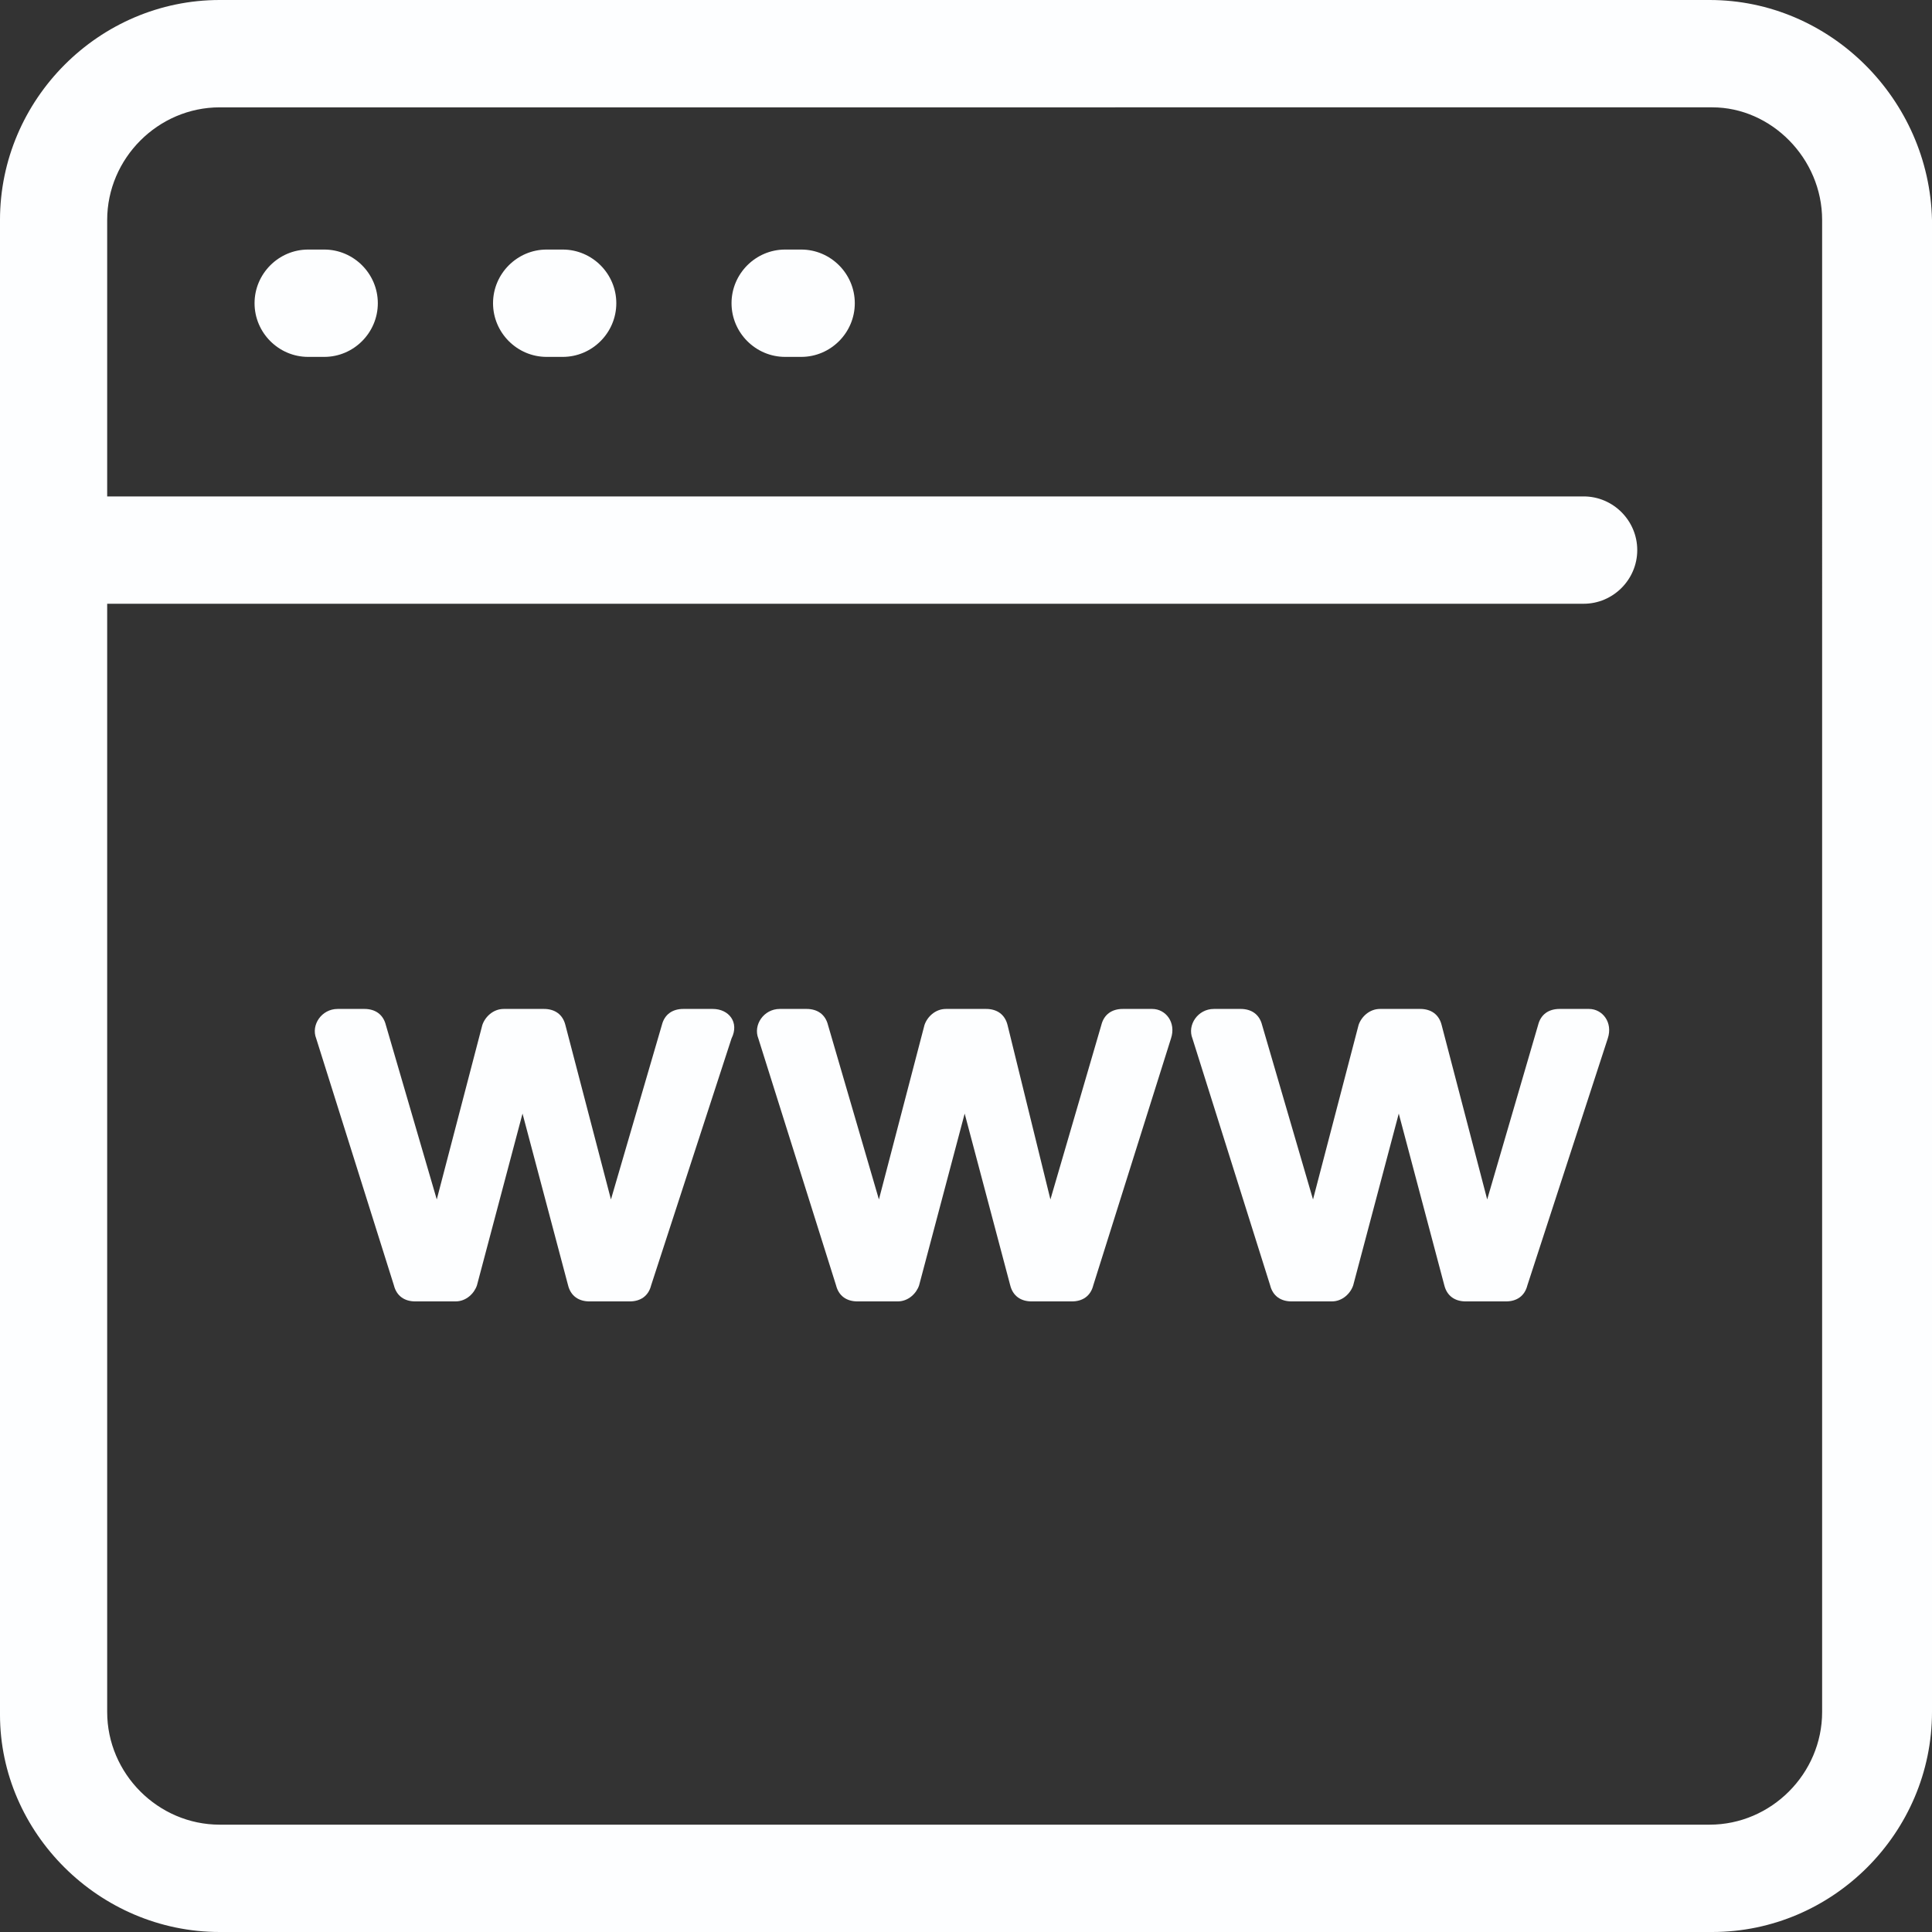 <?xml version="1.0" encoding="utf-8"?>
<!-- Generator: Adobe Illustrator 16.0.0, SVG Export Plug-In . SVG Version: 6.00 Build 0)  -->
<!DOCTYPE svg PUBLIC "-//W3C//DTD SVG 1.1//EN" "http://www.w3.org/Graphics/SVG/1.1/DTD/svg11.dtd">
<svg version="1.1" id="Layer_1" xmlns="http://www.w3.org/2000/svg" xmlns:xlink="http://www.w3.org/1999/xlink" x="0px" y="0px"
	 width="250px" height="250px" viewBox="181.414 271 250 250" enable-background="new 181.414 271 250 250" xml:space="preserve">
<rect x="181.414" y="271" width="250" height="250" fill="#333333" stroke="none"/>
<g>
	<path fill="#FDFEFF" d="M223.369,303.292h-2.081c-3.814,0-6.935,3.125-6.935,6.944c0,3.82,3.121,6.945,6.935,6.945h2.081
		c3.814,0,6.935-3.125,6.935-6.945C230.304,306.417,227.183,303.292,223.369,303.292z"/>
	<path fill="#FDFEFF" d="M254.229,303.292h-2.081c-3.814,0-6.935,3.125-6.935,6.944c0,3.82,3.121,6.945,6.935,6.945h2.081
		c3.814,0,6.935-3.125,6.935-6.945C261.164,306.417,258.043,303.292,254.229,303.292z"/>
	<path fill="#FDFEFF" d="M285.089,303.292h-2.08c-3.814,0-6.935,3.125-6.935,6.944c0,3.82,3.121,6.945,6.935,6.945h2.08
		c3.814,0,6.935-3.125,6.935-6.945C292.024,306.417,288.903,303.292,285.089,303.292z"/>
	<path fill="#FDFEFF" d="M402.635,271H209.846c-15.604,0-28.433,12.847-28.433,28.472v193.403c0,15.278,12.829,28.125,28.433,28.125
		H402.98c15.604,0,28.434-12.847,28.434-28.472V299.472C431.066,283.847,418.237,271,402.635,271z M417.197,492.528
		c0,7.985-6.588,14.583-14.563,14.583H209.846c-7.975,0-14.563-6.598-14.563-14.583V349.125h191.054
		c3.814,0,6.936-3.125,6.936-6.944c0-3.82-3.121-6.944-6.936-6.944H195.283v-35.764c0-7.986,6.588-14.583,14.563-14.583H402.98
		c7.629,0,14.217,6.597,14.217,14.583V492.528z"/>
	<path fill="#FDFEFF" d="M330.512,401.556h-3.813c-1.388,0-2.428,0.694-2.774,2.083l-6.588,22.569l-5.548-22.569
		c-0.347-1.389-1.387-2.083-2.774-2.083h-5.201c-1.387,0-2.427,1.042-2.774,2.083l-5.895,22.569l-6.588-22.569
		c-0.347-1.389-1.387-2.083-2.774-2.083h-3.468c-2.08,0-3.467,2.083-2.774,3.819l10.056,31.944c0.347,1.39,1.387,2.083,2.774,2.083
		h5.201c1.387,0,2.427-1.041,2.774-2.083l5.895-22.222l5.895,22.222c0.347,1.39,1.387,2.083,2.774,2.083h5.2
		c1.388,0,2.428-0.693,2.774-2.083l10.056-31.944C333.633,403.291,332.246,401.556,330.512,401.556z"/>
	<path fill="#FDFEFF" d="M387.031,401.556h-3.814c-1.387,0-2.428,0.694-2.774,2.083l-6.588,22.569l-5.895-22.569
		c-0.347-1.389-1.387-2.083-2.773-2.083h-5.201c-1.388,0-2.428,1.042-2.774,2.083l-5.895,22.569l-6.588-22.569
		c-0.347-1.389-1.387-2.083-2.774-2.083h-3.467c-2.081,0-3.468,2.083-2.774,3.819l10.056,31.944c0.347,1.39,1.387,2.083,2.774,2.083
		h5.201c1.387,0,2.427-1.041,2.773-2.083l5.895-22.222l5.895,22.222c0.347,1.39,1.387,2.083,2.774,2.083h5.201
		c1.387,0,2.427-0.693,2.773-2.083l10.402-31.944C390.151,403.291,388.765,401.556,387.031,401.556z"/>
	<path fill="#FDFEFF" d="M273.646,401.556h-3.814c-1.387,0-2.427,0.694-2.774,2.083l-6.588,22.569l-5.895-22.569
		c-0.347-1.389-1.387-2.083-2.774-2.083h-5.201c-1.387,0-2.427,1.042-2.774,2.083l-5.895,22.569l-6.588-22.569
		c-0.347-1.389-1.387-2.083-2.774-2.083h-3.468c-2.08,0-3.467,2.083-2.773,3.819l10.055,31.944c0.347,1.39,1.387,2.083,2.774,2.083
		h5.201c1.387,0,2.427-1.041,2.774-2.083l5.895-22.222l5.895,22.222c0.347,1.39,1.387,2.083,2.774,2.083h5.201
		c1.387,0,2.427-0.693,2.774-2.083l10.402-31.944C277.114,403.291,275.727,401.556,273.646,401.556z"/>
</g>
</svg>
